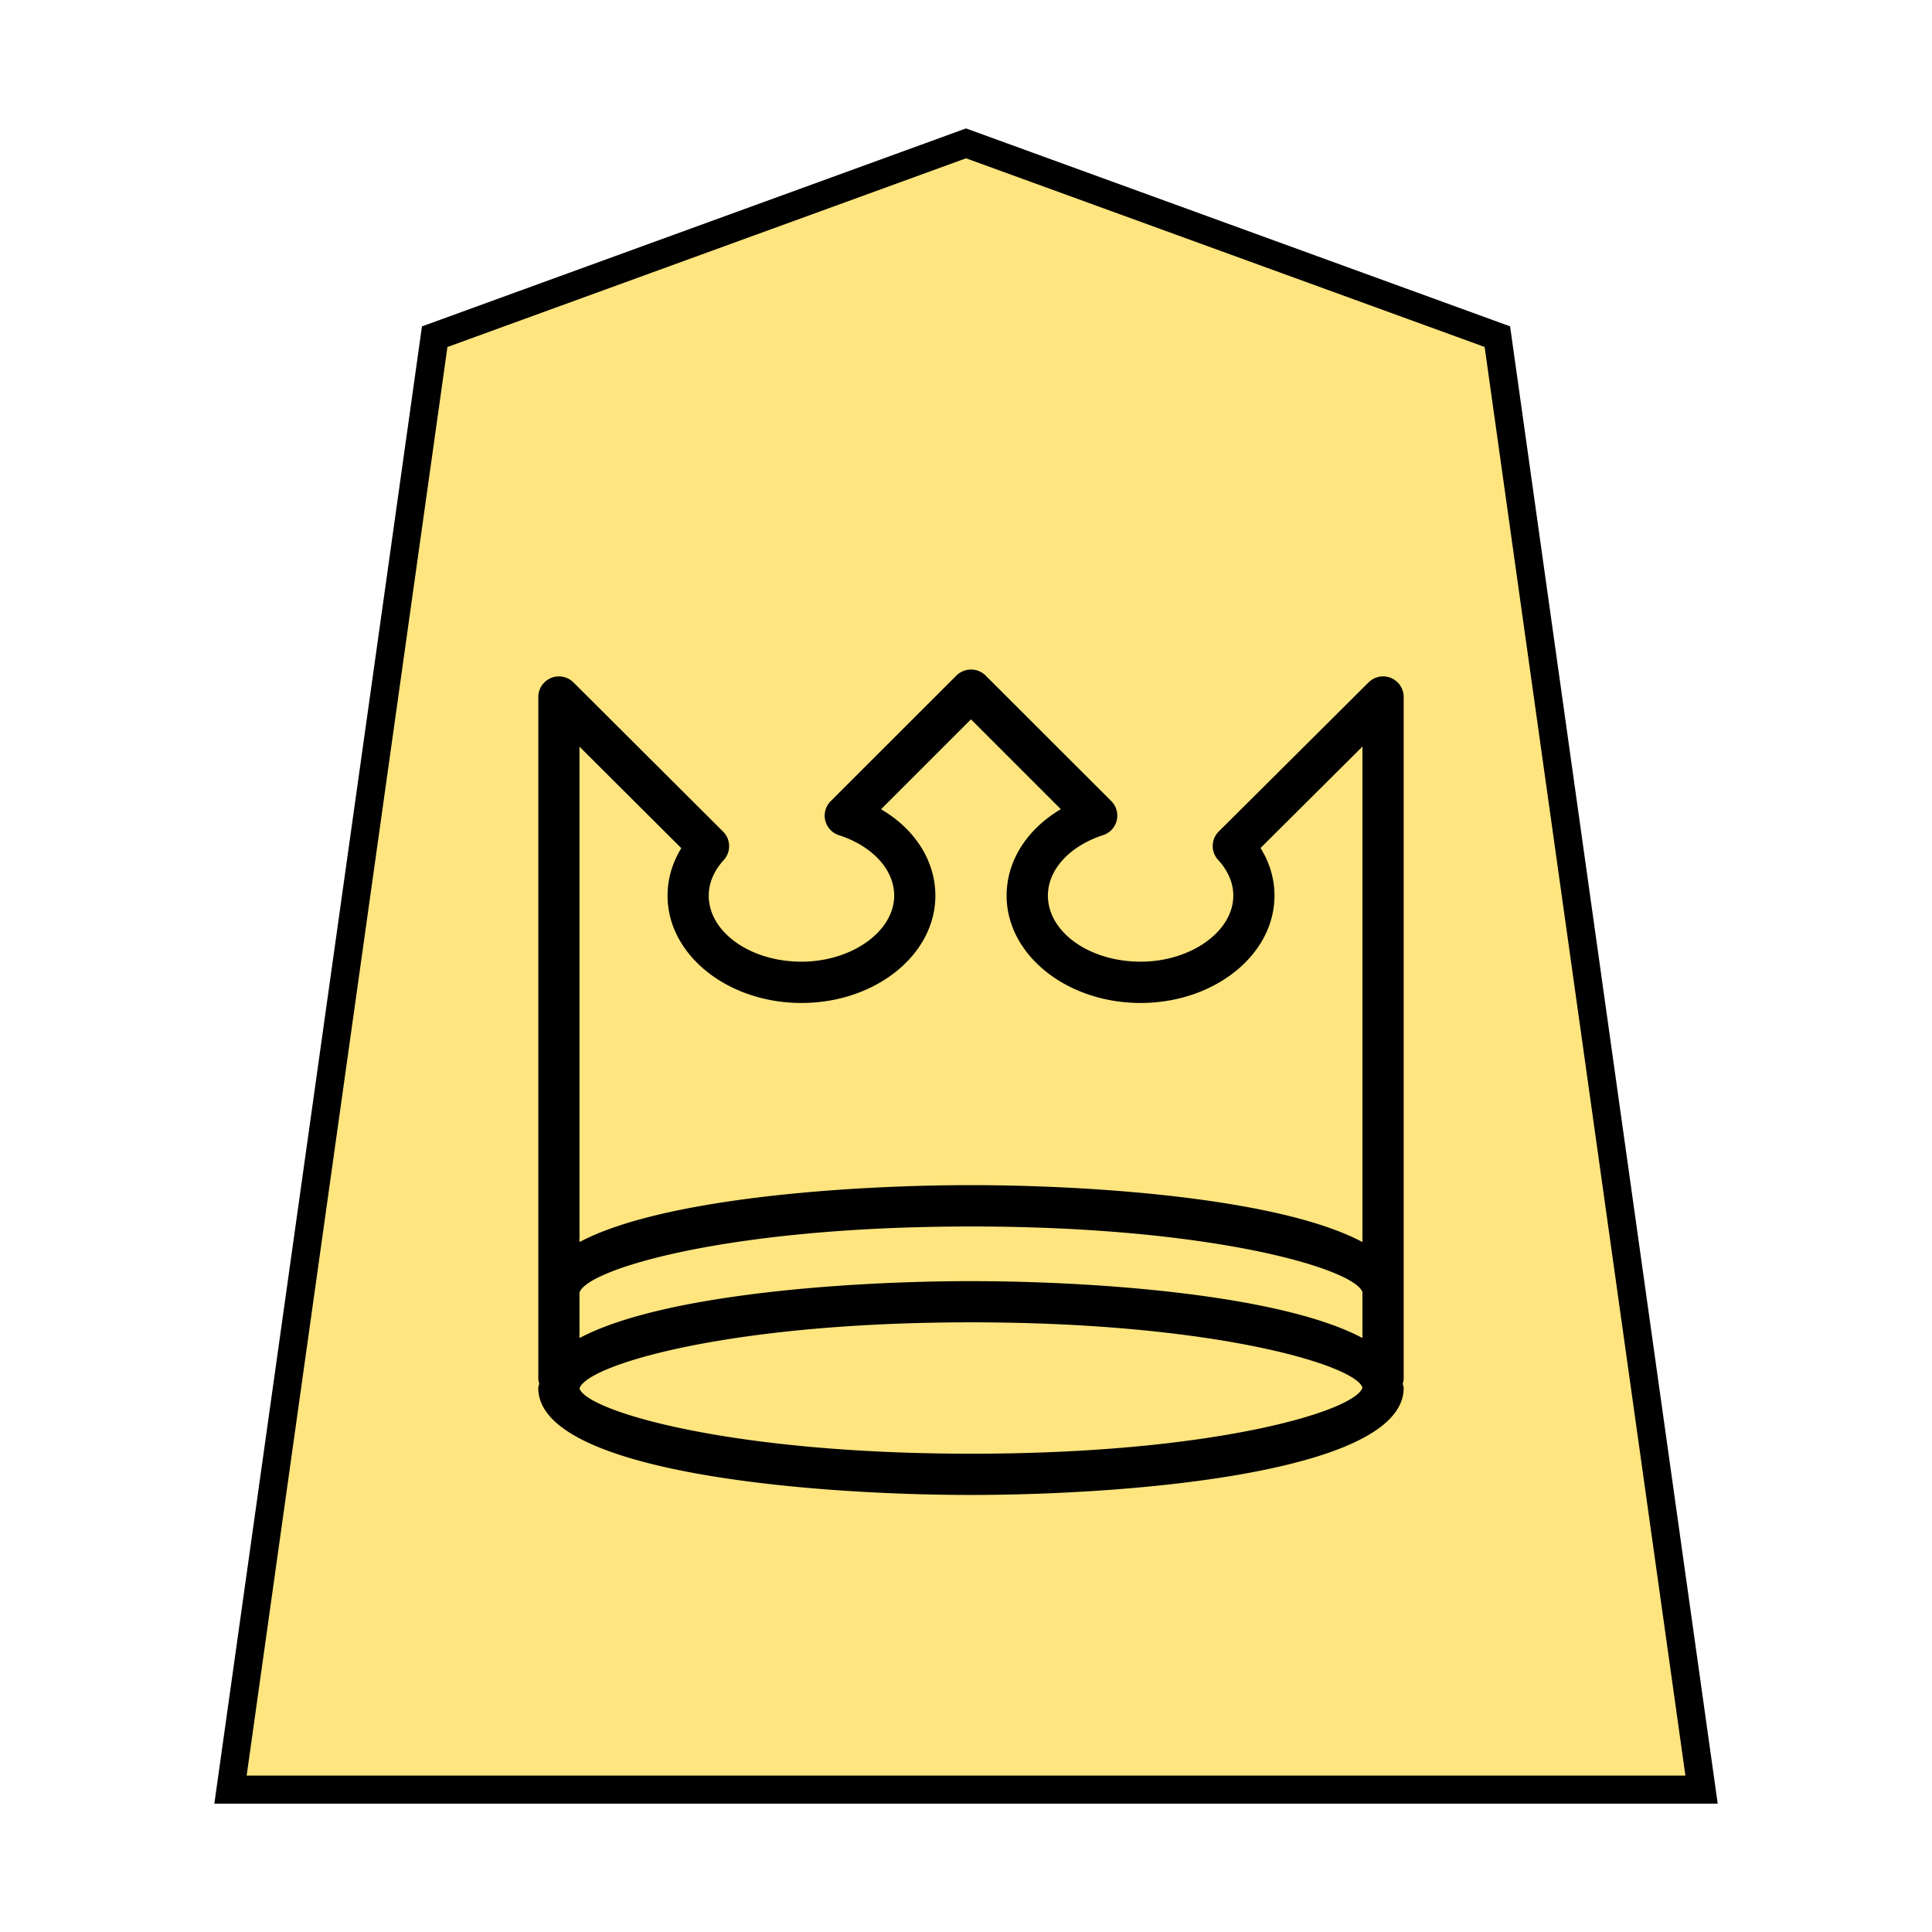 <svg xmlns="http://www.w3.org/2000/svg" width="136" height="136" viewBox="0 0 35.983 35.983"><path fill="#fee57f" stroke="#000" stroke-width=".523" d="M17.992 2.67l9.896 3.6 3.803 27.061H4.293l3.803-27.06z"/><path d="M26.143 12.982v12.701c0 .03-.01.057-.017.085.003.028.017.054.017.083 0 1.572-5.065 1.992-8.058 1.992-2.993 0-8.06-.42-8.06-1.992 0-.029.015-.055.018-.083-.006-.028-.017-.055-.017-.085V12.982a.384.384 0 01.654-.273l2.787 2.779a.384.384 0 01.013.53c-.128.14-.28.367-.28.662 0 .68.774 1.231 1.727 1.231.936 0 1.727-.563 1.727-1.231 0-.482-.404-.922-1.027-1.124a.382.382 0 01-.153-.637l2.34-2.338a.386.386 0 01.542 0l2.34 2.338a.382.382 0 01-.154.636c-.623.204-1.025.643-1.025 1.125 0 .68.774 1.231 1.726 1.231.936 0 1.727-.563 1.727-1.231 0-.295-.154-.525-.283-.665a.382.382 0 01.013-.53l2.79-2.776a.383.383 0 01.653.273zm-.768 11.938v-.852c-.126-.423-2.741-1.225-7.29-1.225-4.546 0-7.16.8-7.292 1.231v.847c1.528-.814 5.009-1.06 7.292-1.06 2.282 0 5.763.246 7.29 1.059zM10.793 13.906v9.227c1.528-.814 5.009-1.06 7.292-1.06 2.282 0 5.763.246 7.29 1.06v-9.228l-1.898 1.889c.171.273.26.575.26.887 0 1.104-1.12 1.999-2.495 1.999s-2.494-.897-2.494-1.999c0-.65.382-1.24 1.01-1.61l-1.674-1.674-1.675 1.675c.63.368 1.012.96 1.012 1.61 0 1.103-1.119 1.998-2.494 1.998-1.375 0-2.494-.896-2.494-1.998 0-.31.088-.612.256-.885zm14.583 11.939c-.127-.415-2.742-1.217-7.291-1.217-4.55 0-7.166.802-7.292 1.232.13.412 2.749 1.215 7.292 1.215 4.543.002 7.161-.8 7.29-1.23z"/></svg>